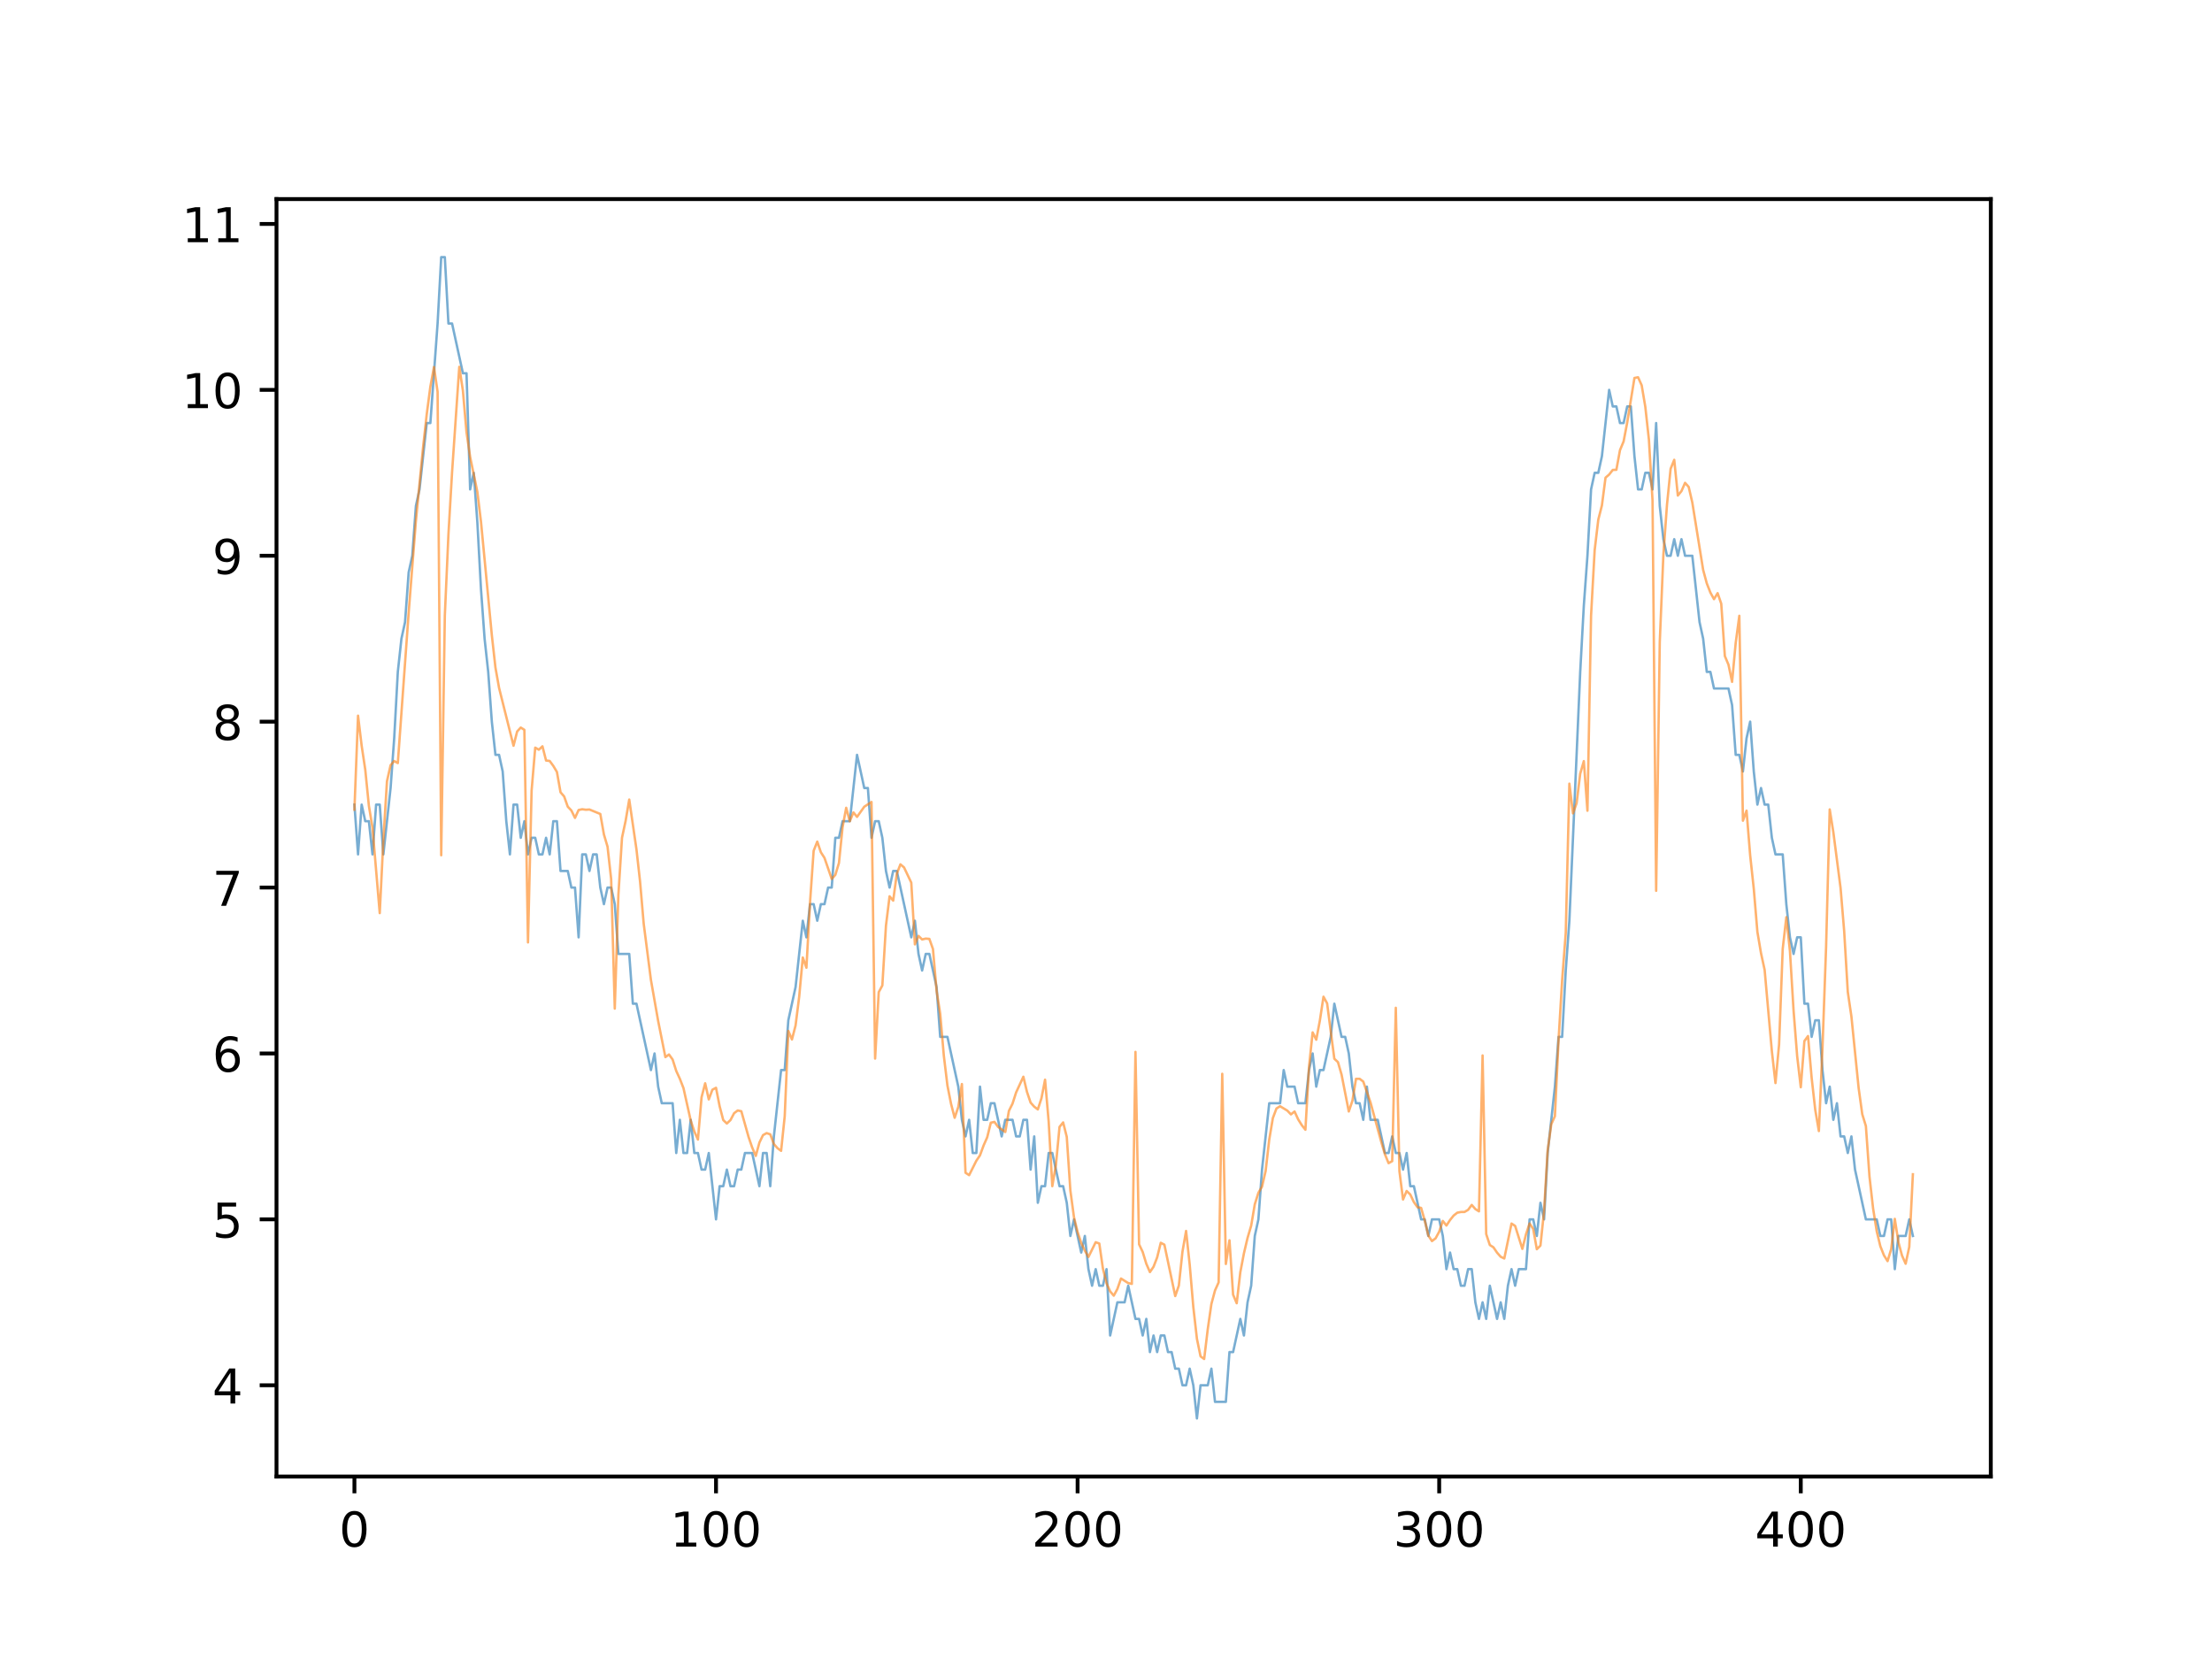 <?xml version="1.0" encoding="utf-8" standalone="no"?>
<!DOCTYPE svg PUBLIC "-//W3C//DTD SVG 1.1//EN"
  "http://www.w3.org/Graphics/SVG/1.1/DTD/svg11.dtd">
<!-- Created with matplotlib (http://matplotlib.org/) -->
<svg height="345.6pt" version="1.1" viewBox="0 0 460.8 345.6" width="460.8pt" xmlns="http://www.w3.org/2000/svg" xmlns:xlink="http://www.w3.org/1999/xlink">
 <defs>
  <style type="text/css">
*{stroke-linecap:butt;stroke-linejoin:round;}
  </style>
 </defs>
 <g id="figure_1">
  <g id="patch_1">
   <path d="M 0 345.6 
L 460.8 345.6 
L 460.8 0 
L 0 0 
z
" style="fill:#ffffff;"/>
  </g>
  <g id="axes_1">
   <g id="patch_2">
    <path d="M 57.6 307.584 
L 414.72 307.584 
L 414.72 41.472 
L 57.6 41.472 
z
" style="fill:#ffffff;"/>
   </g>
   <g id="matplotlib.axis_1">
    <g id="xtick_1">
     <g id="line2d_1">
      <defs>
       <path d="M 0 0 
L 0 3.5 
" id="m704dbbfb36" style="stroke:#000000;stroke-width:0.8;"/>
      </defs>
      <g>
       <use style="stroke:#000000;stroke-width:0.8;" x="73.833" xlink:href="#m704dbbfb36" y="307.584"/>
      </g>
     </g>
     <g id="text_1">
      <!-- 0 -->
      <defs>
       <path d="M 31.781 66.406 
Q 24.172 66.406 20.328 58.906 
Q 16.5 51.422 16.5 36.375 
Q 16.5 21.391 20.328 13.891 
Q 24.172 6.391 31.781 6.391 
Q 39.453 6.391 43.281 13.891 
Q 47.125 21.391 47.125 36.375 
Q 47.125 51.422 43.281 58.906 
Q 39.453 66.406 31.781 66.406 
z
M 31.781 74.219 
Q 44.047 74.219 50.516 64.516 
Q 56.984 54.828 56.984 36.375 
Q 56.984 17.969 50.516 8.266 
Q 44.047 -1.422 31.781 -1.422 
Q 19.531 -1.422 13.062 8.266 
Q 6.594 17.969 6.594 36.375 
Q 6.594 54.828 13.062 64.516 
Q 19.531 74.219 31.781 74.219 
z
" id="DejaVuSans-30"/>
      </defs>
      <g transform="translate(70.651 322.182)scale(0.1 -0.1)">
       <use xlink:href="#DejaVuSans-30"/>
      </g>
     </g>
    </g>
    <g id="xtick_2">
     <g id="line2d_2">
      <g>
       <use style="stroke:#000000;stroke-width:0.8;" x="149.159" xlink:href="#m704dbbfb36" y="307.584"/>
      </g>
     </g>
     <g id="text_2">
      <!-- 100 -->
      <defs>
       <path d="M 12.406 8.297 
L 28.516 8.297 
L 28.516 63.922 
L 10.984 60.406 
L 10.984 69.391 
L 28.422 72.906 
L 38.281 72.906 
L 38.281 8.297 
L 54.391 8.297 
L 54.391 0 
L 12.406 0 
z
" id="DejaVuSans-31"/>
      </defs>
      <g transform="translate(139.615 322.182)scale(0.1 -0.1)">
       <use xlink:href="#DejaVuSans-31"/>
       <use x="63.623" xlink:href="#DejaVuSans-30"/>
       <use x="127.246" xlink:href="#DejaVuSans-30"/>
      </g>
     </g>
    </g>
    <g id="xtick_3">
     <g id="line2d_3">
      <g>
       <use style="stroke:#000000;stroke-width:0.8;" x="224.484" xlink:href="#m704dbbfb36" y="307.584"/>
      </g>
     </g>
     <g id="text_3">
      <!-- 200 -->
      <defs>
       <path d="M 19.188 8.297 
L 53.609 8.297 
L 53.609 0 
L 7.328 0 
L 7.328 8.297 
Q 12.938 14.109 22.625 23.891 
Q 32.328 33.688 34.812 36.531 
Q 39.547 41.844 41.422 45.531 
Q 43.312 49.219 43.312 52.781 
Q 43.312 58.594 39.234 62.25 
Q 35.156 65.922 28.609 65.922 
Q 23.969 65.922 18.812 64.312 
Q 13.672 62.703 7.812 59.422 
L 7.812 69.391 
Q 13.766 71.781 18.938 73 
Q 24.125 74.219 28.422 74.219 
Q 39.75 74.219 46.484 68.547 
Q 53.219 62.891 53.219 53.422 
Q 53.219 48.922 51.531 44.891 
Q 49.859 40.875 45.406 35.406 
Q 44.188 33.984 37.641 27.219 
Q 31.109 20.453 19.188 8.297 
z
" id="DejaVuSans-32"/>
      </defs>
      <g transform="translate(214.941 322.182)scale(0.1 -0.1)">
       <use xlink:href="#DejaVuSans-32"/>
       <use x="63.623" xlink:href="#DejaVuSans-30"/>
       <use x="127.246" xlink:href="#DejaVuSans-30"/>
      </g>
     </g>
    </g>
    <g id="xtick_4">
     <g id="line2d_4">
      <g>
       <use style="stroke:#000000;stroke-width:0.8;" x="299.81" xlink:href="#m704dbbfb36" y="307.584"/>
      </g>
     </g>
     <g id="text_4">
      <!-- 300 -->
      <defs>
       <path d="M 40.578 39.312 
Q 47.656 37.797 51.625 33 
Q 55.609 28.219 55.609 21.188 
Q 55.609 10.406 48.188 4.484 
Q 40.766 -1.422 27.094 -1.422 
Q 22.516 -1.422 17.656 -0.516 
Q 12.797 0.391 7.625 2.203 
L 7.625 11.719 
Q 11.719 9.328 16.594 8.109 
Q 21.484 6.891 26.812 6.891 
Q 36.078 6.891 40.938 10.547 
Q 45.797 14.203 45.797 21.188 
Q 45.797 27.641 41.281 31.266 
Q 36.766 34.906 28.719 34.906 
L 20.219 34.906 
L 20.219 43.016 
L 29.109 43.016 
Q 36.375 43.016 40.234 45.922 
Q 44.094 48.828 44.094 54.297 
Q 44.094 59.906 40.109 62.906 
Q 36.141 65.922 28.719 65.922 
Q 24.656 65.922 20.016 65.031 
Q 15.375 64.156 9.812 62.312 
L 9.812 71.094 
Q 15.438 72.656 20.344 73.438 
Q 25.25 74.219 29.594 74.219 
Q 40.828 74.219 47.359 69.109 
Q 53.906 64.016 53.906 55.328 
Q 53.906 49.266 50.438 45.094 
Q 46.969 40.922 40.578 39.312 
z
" id="DejaVuSans-33"/>
      </defs>
      <g transform="translate(290.267 322.182)scale(0.1 -0.1)">
       <use xlink:href="#DejaVuSans-33"/>
       <use x="63.623" xlink:href="#DejaVuSans-30"/>
       <use x="127.246" xlink:href="#DejaVuSans-30"/>
      </g>
     </g>
    </g>
    <g id="xtick_5">
     <g id="line2d_5">
      <g>
       <use style="stroke:#000000;stroke-width:0.8;" x="375.136" xlink:href="#m704dbbfb36" y="307.584"/>
      </g>
     </g>
     <g id="text_5">
      <!-- 400 -->
      <defs>
       <path d="M 37.797 64.312 
L 12.891 25.391 
L 37.797 25.391 
z
M 35.203 72.906 
L 47.609 72.906 
L 47.609 25.391 
L 58.016 25.391 
L 58.016 17.188 
L 47.609 17.188 
L 47.609 0 
L 37.797 0 
L 37.797 17.188 
L 4.891 17.188 
L 4.891 26.703 
z
" id="DejaVuSans-34"/>
      </defs>
      <g transform="translate(365.592 322.182)scale(0.1 -0.1)">
       <use xlink:href="#DejaVuSans-34"/>
       <use x="63.623" xlink:href="#DejaVuSans-30"/>
       <use x="127.246" xlink:href="#DejaVuSans-30"/>
      </g>
     </g>
    </g>
   </g>
   <g id="matplotlib.axis_2">
    <g id="ytick_1">
     <g id="line2d_6">
      <defs>
       <path d="M 0 0 
L -3.5 0 
" id="me082ff4ddd" style="stroke:#000000;stroke-width:0.8;"/>
      </defs>
      <g>
       <use style="stroke:#000000;stroke-width:0.8;" x="57.6" xlink:href="#me082ff4ddd" y="288.576"/>
      </g>
     </g>
     <g id="text_6">
      <!-- 4 -->
      <g transform="translate(44.237 292.375)scale(0.1 -0.1)">
       <use xlink:href="#DejaVuSans-34"/>
      </g>
     </g>
    </g>
    <g id="ytick_2">
     <g id="line2d_7">
      <g>
       <use style="stroke:#000000;stroke-width:0.8;" x="57.6" xlink:href="#me082ff4ddd" y="254.016"/>
      </g>
     </g>
     <g id="text_7">
      <!-- 5 -->
      <defs>
       <path d="M 10.797 72.906 
L 49.516 72.906 
L 49.516 64.594 
L 19.828 64.594 
L 19.828 46.734 
Q 21.969 47.469 24.109 47.828 
Q 26.266 48.188 28.422 48.188 
Q 40.625 48.188 47.75 41.5 
Q 54.891 34.812 54.891 23.391 
Q 54.891 11.625 47.562 5.094 
Q 40.234 -1.422 26.906 -1.422 
Q 22.312 -1.422 17.547 -0.641 
Q 12.797 0.141 7.719 1.703 
L 7.719 11.625 
Q 12.109 9.234 16.797 8.062 
Q 21.484 6.891 26.703 6.891 
Q 35.156 6.891 40.078 11.328 
Q 45.016 15.766 45.016 23.391 
Q 45.016 31 40.078 35.438 
Q 35.156 39.891 26.703 39.891 
Q 22.75 39.891 18.812 39.016 
Q 14.891 38.141 10.797 36.281 
z
" id="DejaVuSans-35"/>
      </defs>
      <g transform="translate(44.237 257.815)scale(0.1 -0.1)">
       <use xlink:href="#DejaVuSans-35"/>
      </g>
     </g>
    </g>
    <g id="ytick_3">
     <g id="line2d_8">
      <g>
       <use style="stroke:#000000;stroke-width:0.8;" x="57.6" xlink:href="#me082ff4ddd" y="219.456"/>
      </g>
     </g>
     <g id="text_8">
      <!-- 6 -->
      <defs>
       <path d="M 33.016 40.375 
Q 26.375 40.375 22.484 35.828 
Q 18.609 31.297 18.609 23.391 
Q 18.609 15.531 22.484 10.953 
Q 26.375 6.391 33.016 6.391 
Q 39.656 6.391 43.531 10.953 
Q 47.406 15.531 47.406 23.391 
Q 47.406 31.297 43.531 35.828 
Q 39.656 40.375 33.016 40.375 
z
M 52.594 71.297 
L 52.594 62.312 
Q 48.875 64.062 45.094 64.984 
Q 41.312 65.922 37.594 65.922 
Q 27.828 65.922 22.672 59.328 
Q 17.531 52.734 16.797 39.406 
Q 19.672 43.656 24.016 45.922 
Q 28.375 48.188 33.594 48.188 
Q 44.578 48.188 50.953 41.516 
Q 57.328 34.859 57.328 23.391 
Q 57.328 12.156 50.688 5.359 
Q 44.047 -1.422 33.016 -1.422 
Q 20.359 -1.422 13.672 8.266 
Q 6.984 17.969 6.984 36.375 
Q 6.984 53.656 15.188 63.938 
Q 23.391 74.219 37.203 74.219 
Q 40.922 74.219 44.703 73.484 
Q 48.484 72.75 52.594 71.297 
z
" id="DejaVuSans-36"/>
      </defs>
      <g transform="translate(44.237 223.255)scale(0.1 -0.1)">
       <use xlink:href="#DejaVuSans-36"/>
      </g>
     </g>
    </g>
    <g id="ytick_4">
     <g id="line2d_9">
      <g>
       <use style="stroke:#000000;stroke-width:0.8;" x="57.6" xlink:href="#me082ff4ddd" y="184.896"/>
      </g>
     </g>
     <g id="text_9">
      <!-- 7 -->
      <defs>
       <path d="M 8.203 72.906 
L 55.078 72.906 
L 55.078 68.703 
L 28.609 0 
L 18.312 0 
L 43.219 64.594 
L 8.203 64.594 
z
" id="DejaVuSans-37"/>
      </defs>
      <g transform="translate(44.237 188.695)scale(0.1 -0.1)">
       <use xlink:href="#DejaVuSans-37"/>
      </g>
     </g>
    </g>
    <g id="ytick_5">
     <g id="line2d_10">
      <g>
       <use style="stroke:#000000;stroke-width:0.8;" x="57.6" xlink:href="#me082ff4ddd" y="150.336"/>
      </g>
     </g>
     <g id="text_10">
      <!-- 8 -->
      <defs>
       <path d="M 31.781 34.625 
Q 24.75 34.625 20.719 30.859 
Q 16.703 27.094 16.703 20.516 
Q 16.703 13.922 20.719 10.156 
Q 24.75 6.391 31.781 6.391 
Q 38.812 6.391 42.859 10.172 
Q 46.922 13.969 46.922 20.516 
Q 46.922 27.094 42.891 30.859 
Q 38.875 34.625 31.781 34.625 
z
M 21.922 38.812 
Q 15.578 40.375 12.031 44.719 
Q 8.5 49.078 8.5 55.328 
Q 8.5 64.062 14.719 69.141 
Q 20.953 74.219 31.781 74.219 
Q 42.672 74.219 48.875 69.141 
Q 55.078 64.062 55.078 55.328 
Q 55.078 49.078 51.531 44.719 
Q 48 40.375 41.703 38.812 
Q 48.828 37.156 52.797 32.312 
Q 56.781 27.484 56.781 20.516 
Q 56.781 9.906 50.312 4.234 
Q 43.844 -1.422 31.781 -1.422 
Q 19.734 -1.422 13.25 4.234 
Q 6.781 9.906 6.781 20.516 
Q 6.781 27.484 10.781 32.312 
Q 14.797 37.156 21.922 38.812 
z
M 18.312 54.391 
Q 18.312 48.734 21.844 45.562 
Q 25.391 42.391 31.781 42.391 
Q 38.141 42.391 41.719 45.562 
Q 45.312 48.734 45.312 54.391 
Q 45.312 60.062 41.719 63.234 
Q 38.141 66.406 31.781 66.406 
Q 25.391 66.406 21.844 63.234 
Q 18.312 60.062 18.312 54.391 
z
" id="DejaVuSans-38"/>
      </defs>
      <g transform="translate(44.237 154.135)scale(0.1 -0.1)">
       <use xlink:href="#DejaVuSans-38"/>
      </g>
     </g>
    </g>
    <g id="ytick_6">
     <g id="line2d_11">
      <g>
       <use style="stroke:#000000;stroke-width:0.8;" x="57.6" xlink:href="#me082ff4ddd" y="115.776"/>
      </g>
     </g>
     <g id="text_11">
      <!-- 9 -->
      <defs>
       <path d="M 10.984 1.516 
L 10.984 10.5 
Q 14.703 8.734 18.5 7.812 
Q 22.312 6.891 25.984 6.891 
Q 35.75 6.891 40.891 13.453 
Q 46.047 20.016 46.781 33.406 
Q 43.953 29.203 39.594 26.953 
Q 35.25 24.703 29.984 24.703 
Q 19.047 24.703 12.672 31.312 
Q 6.297 37.938 6.297 49.422 
Q 6.297 60.641 12.938 67.422 
Q 19.578 74.219 30.609 74.219 
Q 43.266 74.219 49.922 64.516 
Q 56.594 54.828 56.594 36.375 
Q 56.594 19.141 48.406 8.859 
Q 40.234 -1.422 26.422 -1.422 
Q 22.703 -1.422 18.891 -0.688 
Q 15.094 0.047 10.984 1.516 
z
M 30.609 32.422 
Q 37.25 32.422 41.125 36.953 
Q 45.016 41.5 45.016 49.422 
Q 45.016 57.281 41.125 61.844 
Q 37.25 66.406 30.609 66.406 
Q 23.969 66.406 20.094 61.844 
Q 16.219 57.281 16.219 49.422 
Q 16.219 41.5 20.094 36.953 
Q 23.969 32.422 30.609 32.422 
z
" id="DejaVuSans-39"/>
      </defs>
      <g transform="translate(44.237 119.575)scale(0.1 -0.1)">
       <use xlink:href="#DejaVuSans-39"/>
      </g>
     </g>
    </g>
    <g id="ytick_7">
     <g id="line2d_12">
      <g>
       <use style="stroke:#000000;stroke-width:0.8;" x="57.6" xlink:href="#me082ff4ddd" y="81.216"/>
      </g>
     </g>
     <g id="text_12">
      <!-- 10 -->
      <g transform="translate(37.875 85.015)scale(0.1 -0.1)">
       <use xlink:href="#DejaVuSans-31"/>
       <use x="63.623" xlink:href="#DejaVuSans-30"/>
      </g>
     </g>
    </g>
    <g id="ytick_8">
     <g id="line2d_13">
      <g>
       <use style="stroke:#000000;stroke-width:0.8;" x="57.6" xlink:href="#me082ff4ddd" y="46.656"/>
      </g>
     </g>
     <g id="text_13">
      <!-- 11 -->
      <g transform="translate(37.875 50.455)scale(0.1 -0.1)">
       <use xlink:href="#DejaVuSans-31"/>
       <use x="63.623" xlink:href="#DejaVuSans-31"/>
      </g>
     </g>
    </g>
   </g>
   <g id="line2d_14">
    <path clip-path="url(#pcaf3517fda)" d="M 73.833 167.616 
L 74.586 177.984 
L 75.339 167.616 
L 76.093 171.072 
L 76.846 171.072 
L 77.599 177.984 
L 78.352 167.616 
L 79.106 167.616 
L 79.859 177.984 
L 81.365 164.16 
L 82.119 153.792 
L 82.872 139.968 
L 83.625 133.056 
L 84.378 129.6 
L 85.132 119.232 
L 85.885 115.776 
L 86.638 105.408 
L 87.391 101.952 
L 88.898 88.128 
L 89.651 88.128 
L 91.158 67.392 
L 91.911 53.568 
L 92.664 53.568 
L 93.417 67.392 
L 94.171 67.392 
L 96.43 77.76 
L 97.184 77.76 
L 97.937 101.952 
L 98.69 98.496 
L 99.444 108.864 
L 100.197 122.688 
L 100.95 133.056 
L 101.703 139.968 
L 102.457 150.336 
L 103.21 157.248 
L 103.963 157.248 
L 104.716 160.704 
L 105.47 171.072 
L 106.223 177.984 
L 106.976 167.616 
L 107.729 167.616 
L 108.483 174.528 
L 109.236 171.072 
L 109.989 177.984 
L 110.742 174.528 
L 111.496 174.528 
L 112.249 177.984 
L 113.002 177.984 
L 113.755 174.528 
L 114.509 177.984 
L 115.262 171.072 
L 116.015 171.072 
L 116.768 181.44 
L 118.275 181.44 
L 119.028 184.896 
L 119.782 184.896 
L 120.535 195.264 
L 121.288 177.984 
L 122.041 177.984 
L 122.795 181.44 
L 123.548 177.984 
L 124.301 177.984 
L 125.054 184.896 
L 125.808 188.352 
L 126.561 184.896 
L 127.314 184.896 
L 128.067 188.352 
L 128.821 198.72 
L 131.08 198.72 
L 131.834 209.088 
L 132.587 209.088 
L 135.6 222.912 
L 136.353 219.456 
L 137.106 226.368 
L 137.86 229.824 
L 140.12 229.824 
L 140.873 240.192 
L 141.626 233.28 
L 142.379 240.192 
L 143.133 240.192 
L 143.886 233.28 
L 144.639 240.192 
L 145.392 240.192 
L 146.146 243.648 
L 146.899 243.648 
L 147.652 240.192 
L 149.159 254.016 
L 149.912 247.104 
L 150.665 247.104 
L 151.418 243.648 
L 152.172 247.104 
L 152.925 247.104 
L 153.678 243.648 
L 154.431 243.648 
L 155.185 240.192 
L 156.691 240.192 
L 158.198 247.104 
L 158.951 240.192 
L 159.704 240.192 
L 160.457 247.104 
L 161.211 236.736 
L 162.717 222.912 
L 163.471 222.912 
L 164.224 212.544 
L 165.73 205.632 
L 167.237 191.808 
L 167.99 195.264 
L 168.743 188.352 
L 169.497 188.352 
L 170.25 191.808 
L 171.003 188.352 
L 171.756 188.352 
L 172.51 184.896 
L 173.263 184.896 
L 174.016 174.528 
L 174.769 174.528 
L 175.523 171.072 
L 177.029 171.072 
L 178.536 157.248 
L 180.042 164.16 
L 180.795 164.16 
L 181.549 174.528 
L 182.302 171.072 
L 183.055 171.072 
L 183.809 174.528 
L 184.562 181.44 
L 185.315 184.896 
L 186.068 181.44 
L 186.822 181.44 
L 189.835 195.264 
L 190.588 191.808 
L 191.341 198.72 
L 192.094 202.176 
L 192.848 198.72 
L 193.601 198.72 
L 195.107 205.632 
L 195.861 216 
L 197.367 216 
L 199.627 226.368 
L 200.38 233.28 
L 201.133 236.736 
L 201.887 233.28 
L 202.64 240.192 
L 203.393 240.192 
L 204.147 226.368 
L 204.9 233.28 
L 205.653 233.28 
L 206.406 229.824 
L 207.16 229.824 
L 208.666 236.736 
L 209.419 233.28 
L 210.926 233.28 
L 211.679 236.736 
L 212.432 236.736 
L 213.186 233.28 
L 213.939 233.28 
L 214.692 243.648 
L 215.445 236.736 
L 216.199 250.56 
L 216.952 247.104 
L 217.705 247.104 
L 218.458 240.192 
L 219.212 240.192 
L 220.718 247.104 
L 221.471 247.104 
L 222.225 250.56 
L 222.978 257.472 
L 223.731 254.016 
L 225.238 260.928 
L 225.991 257.472 
L 226.744 264.384 
L 227.498 267.84 
L 228.251 264.384 
L 229.004 267.84 
L 229.757 267.84 
L 230.511 264.384 
L 231.264 278.208 
L 232.77 271.296 
L 234.277 271.296 
L 235.03 267.84 
L 236.537 274.752 
L 237.29 274.752 
L 238.043 278.208 
L 238.796 274.752 
L 239.55 281.664 
L 240.303 278.208 
L 241.056 281.664 
L 241.809 278.208 
L 242.563 278.208 
L 243.316 281.664 
L 244.069 281.664 
L 244.822 285.12 
L 245.576 285.12 
L 246.329 288.576 
L 247.082 288.576 
L 247.836 285.12 
L 248.589 288.576 
L 249.342 295.488 
L 250.095 288.576 
L 251.602 288.576 
L 252.355 285.12 
L 253.108 292.032 
L 255.368 292.032 
L 256.121 281.664 
L 256.875 281.664 
L 258.381 274.752 
L 259.134 278.208 
L 259.888 271.296 
L 260.641 267.84 
L 261.394 257.472 
L 262.147 254.016 
L 262.901 243.648 
L 264.407 229.824 
L 266.667 229.824 
L 267.42 222.912 
L 268.173 226.368 
L 269.68 226.368 
L 270.433 229.824 
L 271.94 229.824 
L 272.693 222.912 
L 273.446 219.456 
L 274.2 226.368 
L 274.953 222.912 
L 275.706 222.912 
L 277.213 216 
L 277.966 209.088 
L 279.472 216 
L 280.226 216 
L 280.979 219.456 
L 281.732 226.368 
L 282.485 229.824 
L 283.239 229.824 
L 283.992 233.28 
L 284.745 226.368 
L 285.498 233.28 
L 287.005 233.28 
L 288.511 240.192 
L 289.265 240.192 
L 290.018 236.736 
L 290.771 240.192 
L 291.525 240.192 
L 292.278 243.648 
L 293.031 240.192 
L 293.784 247.104 
L 294.538 247.104 
L 296.044 254.016 
L 296.797 254.016 
L 297.551 257.472 
L 298.304 254.016 
L 299.81 254.016 
L 300.564 257.472 
L 301.317 264.384 
L 302.07 260.928 
L 302.823 264.384 
L 303.577 264.384 
L 304.33 267.84 
L 305.083 267.84 
L 305.836 264.384 
L 306.59 264.384 
L 307.343 271.296 
L 308.096 274.752 
L 308.849 271.296 
L 309.603 274.752 
L 310.356 267.84 
L 311.863 274.752 
L 312.616 271.296 
L 313.369 274.752 
L 314.122 267.84 
L 314.876 264.384 
L 315.629 267.84 
L 316.382 264.384 
L 317.889 264.384 
L 318.642 254.016 
L 319.395 254.016 
L 320.148 257.472 
L 320.902 250.56 
L 321.655 254.016 
L 322.408 240.192 
L 323.915 226.368 
L 324.668 216 
L 325.421 216 
L 326.174 202.176 
L 326.928 191.808 
L 329.187 139.968 
L 329.941 126.144 
L 330.694 115.776 
L 331.447 101.952 
L 332.2 98.496 
L 332.954 98.496 
L 333.707 95.04 
L 335.214 81.216 
L 335.967 84.672 
L 336.72 84.672 
L 337.473 88.128 
L 338.227 88.128 
L 338.98 84.672 
L 339.733 84.672 
L 340.486 95.04 
L 341.24 101.952 
L 341.993 101.952 
L 342.746 98.496 
L 343.499 98.496 
L 344.253 101.952 
L 345.006 88.128 
L 345.759 105.408 
L 346.512 112.32 
L 347.266 115.776 
L 348.019 115.776 
L 348.772 112.32 
L 349.525 115.776 
L 350.279 112.32 
L 351.032 115.776 
L 352.538 115.776 
L 354.045 129.6 
L 354.798 133.056 
L 355.552 139.968 
L 356.305 139.968 
L 357.058 143.424 
L 360.071 143.424 
L 360.824 146.88 
L 361.578 157.248 
L 362.331 157.248 
L 363.084 160.704 
L 363.837 153.792 
L 364.591 150.336 
L 365.344 160.704 
L 366.097 167.616 
L 366.85 164.16 
L 367.604 167.616 
L 368.357 167.616 
L 369.11 174.528 
L 369.863 177.984 
L 371.37 177.984 
L 372.123 188.352 
L 372.876 195.264 
L 373.63 198.72 
L 374.383 195.264 
L 375.136 195.264 
L 375.89 209.088 
L 376.643 209.088 
L 377.396 216 
L 378.149 212.544 
L 378.903 212.544 
L 379.656 222.912 
L 380.409 229.824 
L 381.162 226.368 
L 381.916 233.28 
L 382.669 229.824 
L 383.422 236.736 
L 384.175 236.736 
L 384.929 240.192 
L 385.682 236.736 
L 386.435 243.648 
L 388.695 254.016 
L 390.955 254.016 
L 391.708 257.472 
L 392.461 257.472 
L 393.214 254.016 
L 393.968 254.016 
L 394.721 264.384 
L 395.474 257.472 
L 396.981 257.472 
L 397.734 254.016 
L 398.487 257.472 
L 398.487 257.472 
" style="fill:none;opacity:0.6;stroke:#1f77b4;stroke-linecap:square;stroke-width:0.5;"/>
   </g>
   <g id="line2d_15">
    <path clip-path="url(#pcaf3517fda)" d="M 73.833 168.668 
L 74.586 149.092 
L 75.339 155.348 
L 76.093 160.367 
L 76.846 167.884 
L 77.599 172.425 
L 79.106 190.22 
L 79.859 175.01 
L 80.612 162.755 
L 81.365 159.4 
L 82.119 158.537 
L 82.872 158.962 
L 85.132 127.652 
L 86.638 108.524 
L 88.145 93.066 
L 88.898 86.284 
L 89.651 80.553 
L 90.404 76.461 
L 91.158 81.623 
L 91.911 178.164 
L 92.664 128.254 
L 93.417 111.325 
L 94.171 98.415 
L 95.677 76.42 
L 96.43 81.382 
L 97.184 90.054 
L 97.937 95.201 
L 99.444 102.488 
L 100.197 108.662 
L 102.457 132.325 
L 103.21 139.068 
L 103.963 143.303 
L 106.976 155.35 
L 107.729 152.385 
L 108.483 151.562 
L 109.236 152.042 
L 109.989 196.319 
L 110.742 164.699 
L 111.496 155.748 
L 112.249 156.178 
L 113.002 155.473 
L 113.755 158.43 
L 114.509 158.522 
L 115.262 159.55 
L 116.015 160.809 
L 116.768 165.045 
L 117.522 165.916 
L 118.275 168.044 
L 119.028 168.838 
L 119.782 170.383 
L 120.535 168.738 
L 121.288 168.58 
L 122.041 168.682 
L 122.795 168.636 
L 125.054 169.566 
L 125.808 173.836 
L 126.561 176.379 
L 127.314 183.131 
L 128.067 210.107 
L 128.821 186.413 
L 129.574 174.521 
L 130.327 171 
L 131.08 166.567 
L 132.587 176.949 
L 133.34 183.678 
L 134.093 192.411 
L 135.6 204.138 
L 137.106 212.693 
L 138.613 220.215 
L 139.366 219.67 
L 140.12 220.72 
L 140.873 223.099 
L 141.626 224.732 
L 142.379 226.672 
L 143.886 233.425 
L 144.639 235.701 
L 145.392 237.386 
L 146.146 228.585 
L 146.899 225.674 
L 147.652 229.027 
L 148.405 227.004 
L 149.159 226.606 
L 149.912 230.451 
L 150.665 233.326 
L 151.418 234.043 
L 152.172 233.331 
L 152.925 231.905 
L 153.678 231.333 
L 154.431 231.493 
L 155.938 236.851 
L 156.691 239.042 
L 157.444 240.794 
L 158.198 238.02 
L 158.951 236.466 
L 159.704 236.048 
L 160.457 236.302 
L 161.211 238.314 
L 161.964 239.185 
L 162.717 239.741 
L 163.471 232.535 
L 164.224 214.764 
L 164.977 216.545 
L 165.73 213.628 
L 166.484 207.632 
L 167.237 199.463 
L 167.99 201.597 
L 168.743 188.017 
L 169.497 177.237 
L 170.25 175.323 
L 171.003 177.545 
L 171.756 178.718 
L 173.263 183.098 
L 174.016 182.252 
L 174.769 179.772 
L 175.523 172.316 
L 176.276 168.278 
L 177.029 171.087 
L 177.782 169.238 
L 178.536 170.172 
L 180.042 168.057 
L 181.549 167.068 
L 182.302 220.518 
L 183.055 206.685 
L 183.809 205.29 
L 184.562 192.825 
L 185.315 186.722 
L 186.068 187.612 
L 186.822 182.008 
L 187.575 180.057 
L 188.328 180.704 
L 189.835 183.869 
L 190.588 196.726 
L 191.341 194.966 
L 192.094 195.706 
L 192.848 195.528 
L 193.601 195.589 
L 194.354 197.701 
L 195.107 206.399 
L 195.861 211.185 
L 196.614 219.896 
L 197.367 226.14 
L 198.12 229.95 
L 198.874 232.855 
L 199.627 230.606 
L 200.38 225.826 
L 201.133 244.303 
L 201.887 244.807 
L 203.393 241.798 
L 204.147 240.684 
L 204.9 238.625 
L 205.653 236.918 
L 206.406 233.882 
L 207.16 233.71 
L 207.913 234.743 
L 209.419 235.816 
L 210.173 231.418 
L 210.926 229.913 
L 211.679 227.563 
L 213.186 224.301 
L 213.939 227.468 
L 214.692 229.69 
L 215.445 230.536 
L 216.199 231.109 
L 216.952 228.797 
L 217.705 224.921 
L 218.458 233.66 
L 219.212 247.101 
L 219.965 242.688 
L 220.718 234.755 
L 221.471 233.821 
L 222.225 236.831 
L 222.978 248.018 
L 223.731 253.584 
L 224.484 256.652 
L 225.238 258.921 
L 225.991 260.537 
L 226.744 261.843 
L 228.251 258.777 
L 229.004 259.049 
L 229.757 264.261 
L 230.511 267.34 
L 231.264 269.015 
L 232.017 269.912 
L 232.77 268.516 
L 233.524 266.338 
L 235.03 267.293 
L 235.783 267.454 
L 236.537 219.13 
L 237.29 259.213 
L 238.043 260.803 
L 238.796 263.26 
L 239.55 264.996 
L 240.303 263.89 
L 241.056 261.944 
L 241.809 258.894 
L 242.563 259.291 
L 244.822 269.992 
L 245.576 267.801 
L 246.329 260.742 
L 247.082 256.427 
L 247.836 263.455 
L 248.589 272.277 
L 249.342 278.897 
L 250.095 282.553 
L 250.849 283.105 
L 251.602 276.852 
L 252.355 271.639 
L 253.108 268.829 
L 253.862 267.145 
L 254.615 223.694 
L 255.368 263.311 
L 256.121 258.375 
L 256.875 269.696 
L 257.628 271.487 
L 258.381 265.027 
L 259.134 261.085 
L 259.888 257.879 
L 260.641 255.339 
L 261.394 250.878 
L 262.147 248.489 
L 262.901 247.199 
L 263.654 243.94 
L 264.407 237.386 
L 265.16 232.914 
L 265.914 230.912 
L 266.667 230.451 
L 268.173 231.364 
L 268.927 232.149 
L 269.68 231.543 
L 270.433 233.184 
L 271.187 234.396 
L 271.94 235.342 
L 272.693 222.238 
L 273.446 215.064 
L 274.2 216.593 
L 274.953 212.592 
L 275.706 207.636 
L 276.459 209.011 
L 277.966 220.559 
L 278.719 221.257 
L 279.472 223.859 
L 280.979 231.542 
L 281.732 229.305 
L 282.485 224.734 
L 283.239 224.737 
L 283.992 225.312 
L 285.498 229.653 
L 287.758 237.957 
L 288.511 240.473 
L 289.265 242.305 
L 290.018 241.889 
L 290.771 209.944 
L 291.525 243.983 
L 292.278 249.875 
L 293.031 248.104 
L 293.784 248.829 
L 294.538 250.42 
L 295.291 251.49 
L 296.044 251.628 
L 296.797 254.243 
L 297.551 257.381 
L 298.304 258.54 
L 299.057 257.97 
L 299.81 256.58 
L 300.564 254.346 
L 301.317 255.302 
L 302.07 254.153 
L 302.823 253.22 
L 303.577 252.628 
L 304.33 252.48 
L 305.083 252.475 
L 305.836 252.03 
L 306.59 251.009 
L 307.343 251.869 
L 308.096 252.346 
L 308.849 219.868 
L 309.603 257.073 
L 310.356 259.358 
L 311.109 259.834 
L 311.863 260.948 
L 312.616 261.802 
L 313.369 262.165 
L 314.876 254.886 
L 315.629 255.38 
L 317.135 260.165 
L 317.889 257.145 
L 318.642 254.869 
L 319.395 256.002 
L 320.148 260.231 
L 320.902 259.485 
L 321.655 252.303 
L 322.408 239.633 
L 323.161 234.197 
L 323.915 232.528 
L 324.668 216.772 
L 325.421 204.187 
L 326.174 194.338 
L 326.928 163.254 
L 327.681 169.44 
L 328.434 167.342 
L 329.187 161.167 
L 329.941 158.555 
L 330.694 168.891 
L 331.447 128.226 
L 332.2 114.582 
L 332.954 108.247 
L 333.707 105.285 
L 334.46 99.507 
L 335.214 98.858 
L 335.967 97.895 
L 336.72 97.864 
L 337.473 93.772 
L 338.227 91.958 
L 338.98 87.998 
L 340.486 78.736 
L 341.24 78.589 
L 341.993 80.269 
L 342.746 84.734 
L 343.499 91.585 
L 344.253 104.276 
L 345.006 185.573 
L 345.759 133.747 
L 346.512 115.559 
L 347.266 105.129 
L 348.019 97.656 
L 348.772 95.789 
L 349.525 103.231 
L 350.279 102.306 
L 351.032 100.585 
L 351.785 101.441 
L 352.538 104.679 
L 354.798 118.726 
L 355.552 121.518 
L 356.305 123.444 
L 357.058 124.818 
L 357.811 123.566 
L 358.565 125.76 
L 359.318 136.672 
L 360.071 138.465 
L 360.824 142.047 
L 361.578 133.927 
L 362.331 128.28 
L 363.084 170.968 
L 363.837 168.872 
L 364.591 178.178 
L 365.344 185.147 
L 366.097 194.126 
L 366.85 198.563 
L 367.604 202.035 
L 369.11 218.974 
L 369.863 225.625 
L 370.617 217.563 
L 371.37 197.676 
L 372.123 191.068 
L 372.876 198.125 
L 373.63 210.474 
L 374.383 220.028 
L 375.136 226.489 
L 375.89 216.871 
L 376.643 215.827 
L 377.396 224.516 
L 378.149 231.193 
L 378.903 235.619 
L 379.656 218.322 
L 380.409 197.215 
L 381.162 168.62 
L 381.916 173.335 
L 383.422 184.964 
L 384.175 193.967 
L 384.929 206.639 
L 385.682 211.75 
L 387.188 226.663 
L 387.942 232.111 
L 388.695 234.567 
L 389.448 245.105 
L 390.201 251.752 
L 390.955 256.493 
L 391.708 259.609 
L 392.461 261.507 
L 393.214 262.714 
L 393.968 260.207 
L 394.721 253.913 
L 395.474 258.765 
L 396.227 261.562 
L 396.981 263.261 
L 397.734 259.754 
L 398.487 244.621 
L 398.487 244.621 
" style="fill:none;opacity:0.6;stroke:#ff7f0e;stroke-linecap:square;stroke-width:0.5;"/>
   </g>
   <g id="patch_3">
    <path d="M 57.6 307.584 
L 57.6 41.472 
" style="fill:none;stroke:#000000;stroke-linecap:square;stroke-linejoin:miter;stroke-width:0.8;"/>
   </g>
   <g id="patch_4">
    <path d="M 414.72 307.584 
L 414.72 41.472 
" style="fill:none;stroke:#000000;stroke-linecap:square;stroke-linejoin:miter;stroke-width:0.8;"/>
   </g>
   <g id="patch_5">
    <path d="M 57.6 307.584 
L 414.72 307.584 
" style="fill:none;stroke:#000000;stroke-linecap:square;stroke-linejoin:miter;stroke-width:0.8;"/>
   </g>
   <g id="patch_6">
    <path d="M 57.6 41.472 
L 414.72 41.472 
" style="fill:none;stroke:#000000;stroke-linecap:square;stroke-linejoin:miter;stroke-width:0.8;"/>
   </g>
  </g>
 </g>
 <defs>
  <clipPath id="pcaf3517fda">
   <rect height="266.112" width="357.12" x="57.6" y="41.472"/>
  </clipPath>
 </defs>
</svg>
